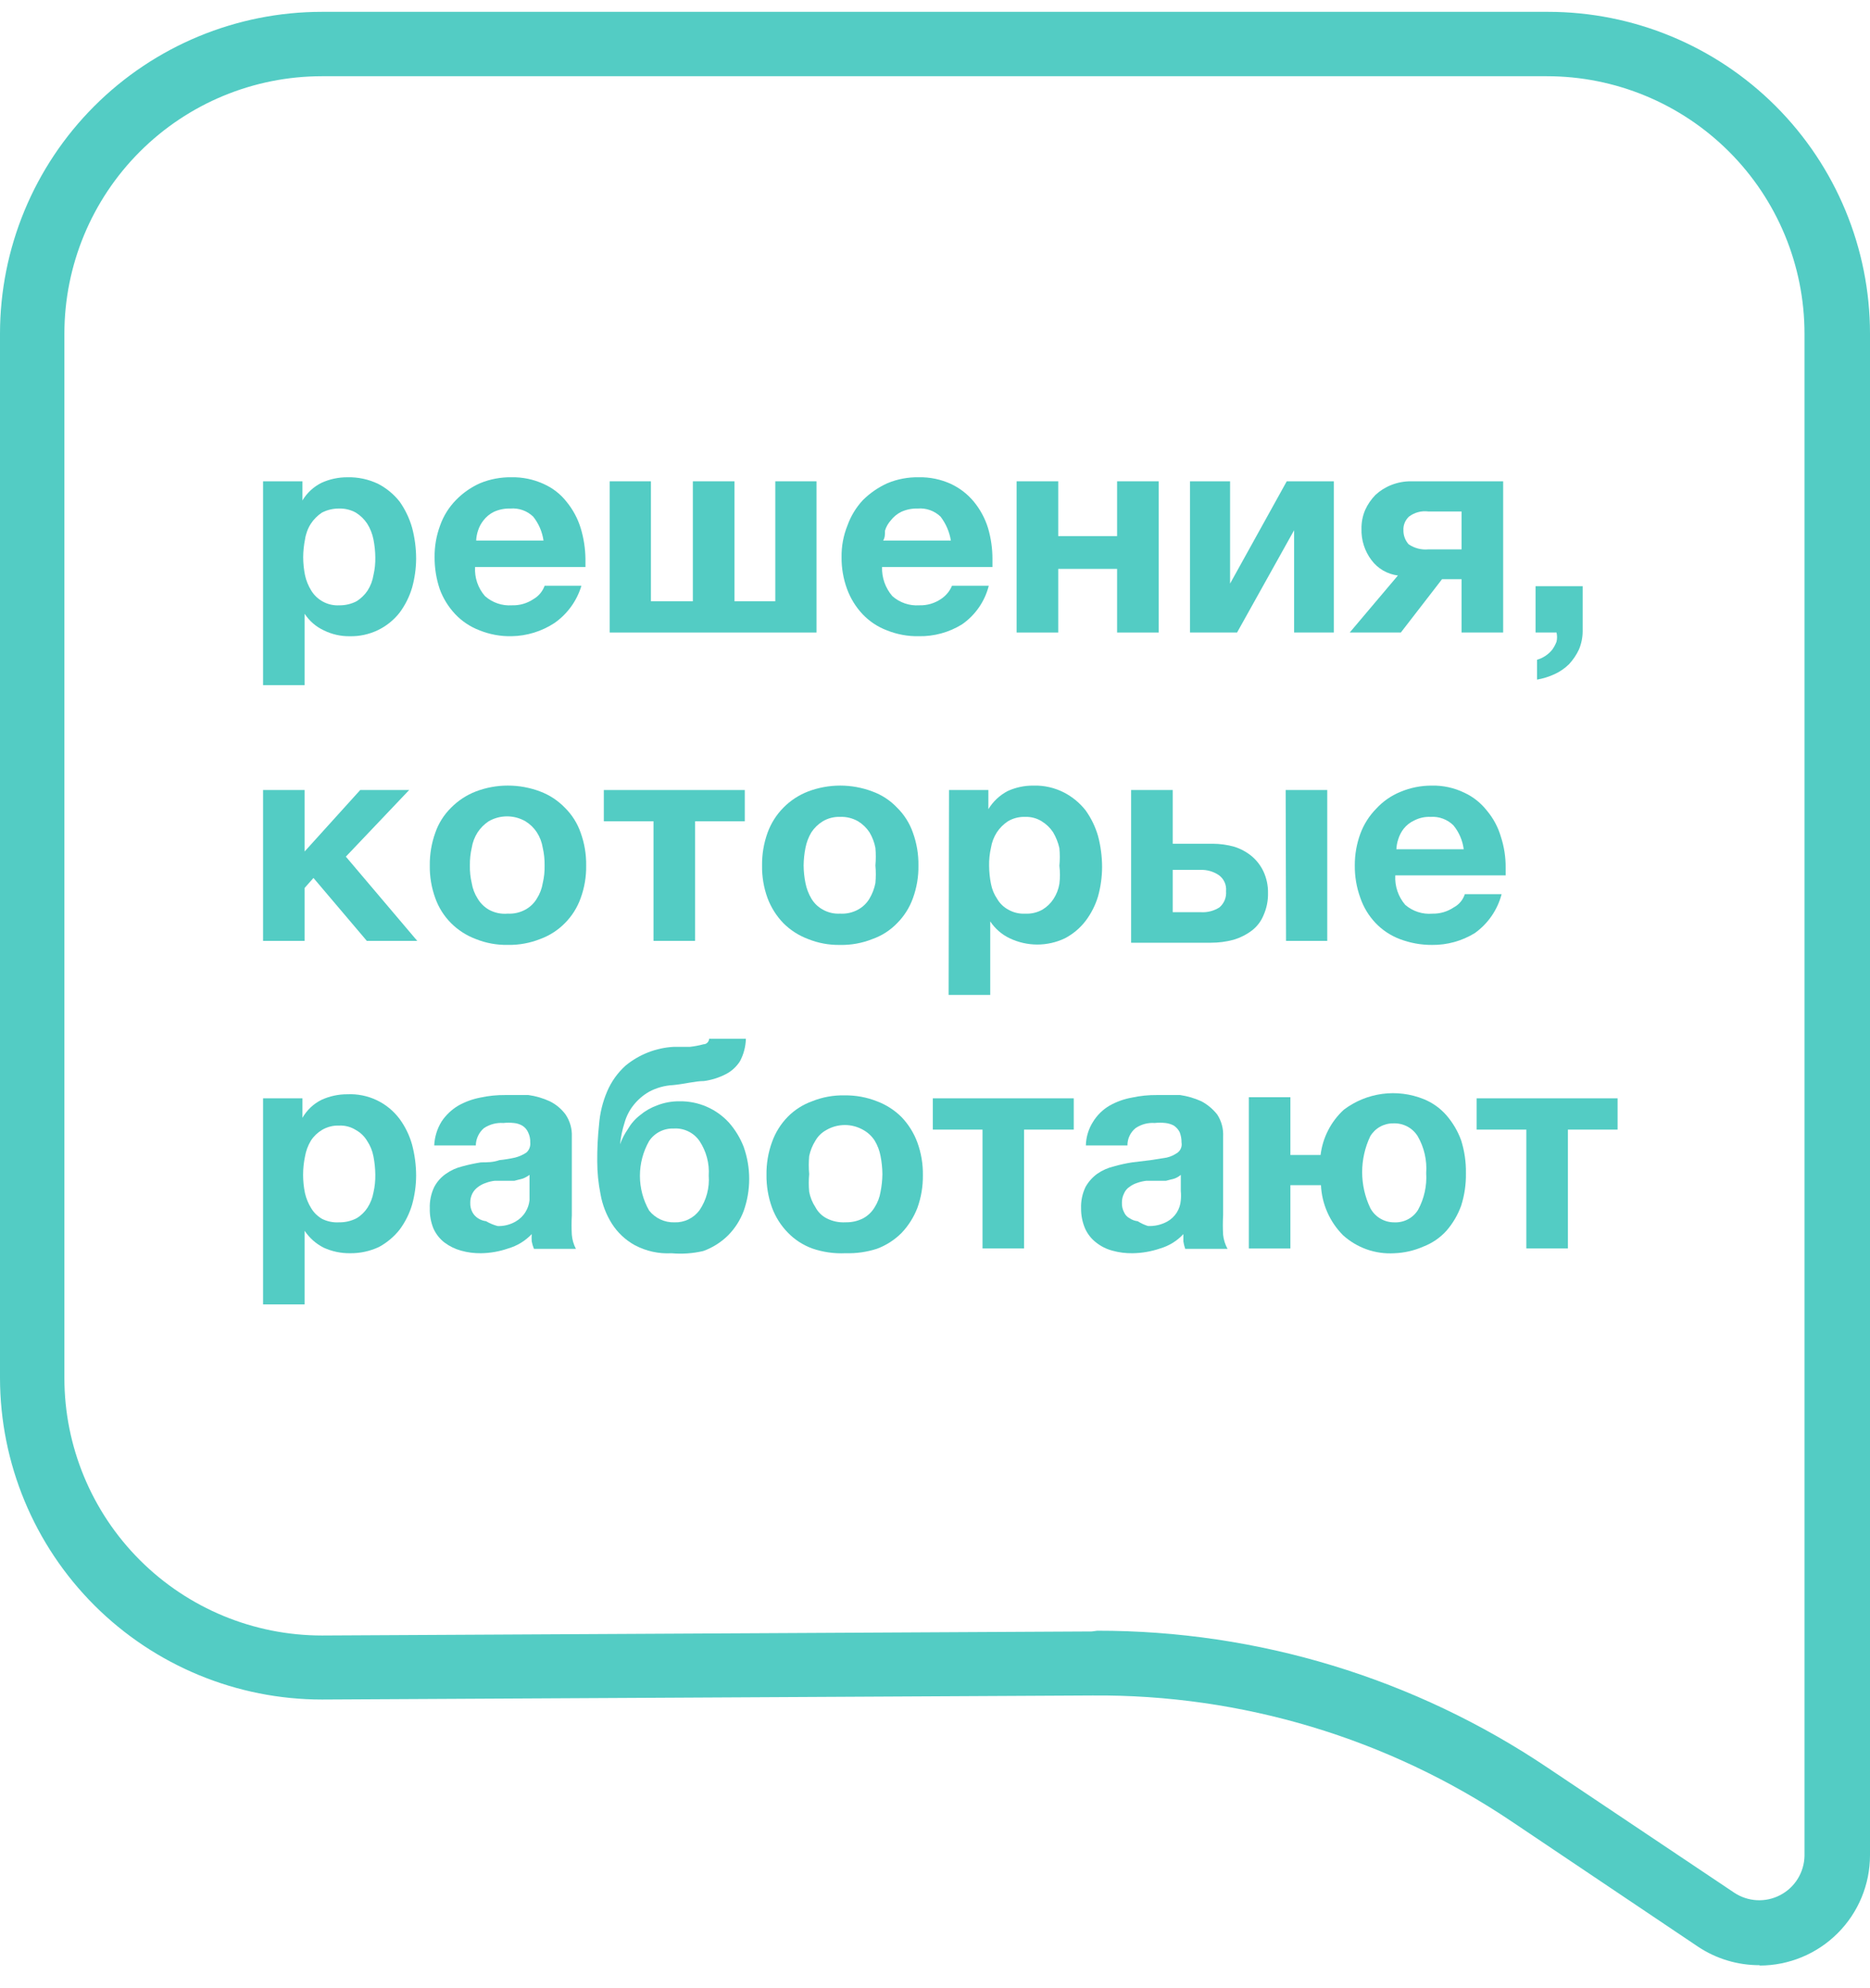 <svg width="79" height="84" viewBox="0 0 79 84" fill="none" xmlns="http://www.w3.org/2000/svg">
<g id="Mark">
<path id="Vector" d="M74.337 83.029C73.413 83.032 72.51 82.762 71.74 82.251L63.875 76.966C58.641 73.442 52.463 71.583 46.153 71.634L13.602 71.805C9.997 71.805 6.54 70.374 3.989 67.827C1.439 65.279 0.004 61.824 0 58.219V14.102C0 10.495 1.433 7.035 3.984 4.484C6.535 1.933 9.994 0.5 13.602 0.5H65.398C69.005 0.5 72.465 1.933 75.016 4.484C77.567 7.035 79 10.495 79 14.102V78.381C79 79.618 78.509 80.804 77.634 81.678C76.76 82.553 75.573 83.044 74.337 83.044V83.029ZM46.355 68.898C53.139 68.889 59.771 70.908 65.398 74.697L73.264 79.966C73.549 80.156 73.88 80.265 74.222 80.283C74.564 80.301 74.905 80.226 75.208 80.067C75.512 79.908 75.767 79.671 75.947 79.38C76.127 79.088 76.226 78.754 76.233 78.412V14.102C76.233 11.216 75.087 8.448 73.046 6.408C71.005 4.367 68.237 3.22 65.351 3.22H13.602C10.716 3.22 7.948 4.367 5.908 6.408C3.867 8.448 2.72 11.216 2.72 14.102V58.219C2.72 61.105 3.867 63.873 5.908 65.913C7.948 67.954 10.716 69.1 13.602 69.1L46.122 68.929L46.355 68.898Z" fill="#53CCC4"/>
<path id="Vector_2" d="M11.113 20.336H12.777V21.144C12.969 20.823 13.249 20.564 13.585 20.398C13.926 20.242 14.298 20.163 14.673 20.165C15.124 20.153 15.572 20.249 15.979 20.445C16.329 20.627 16.636 20.881 16.881 21.191C17.118 21.526 17.297 21.9 17.409 22.295C17.522 22.721 17.58 23.16 17.58 23.601C17.578 24.016 17.52 24.429 17.409 24.828C17.297 25.209 17.117 25.567 16.881 25.886C16.632 26.203 16.313 26.458 15.949 26.631C15.584 26.803 15.185 26.889 14.782 26.881C14.399 26.887 14.021 26.802 13.678 26.632C13.349 26.478 13.069 26.236 12.87 25.932V28.948H11.113V20.336ZM14.331 25.575C14.585 25.578 14.836 25.52 15.062 25.404C15.247 25.288 15.406 25.134 15.528 24.953C15.655 24.755 15.739 24.532 15.777 24.3C15.835 24.05 15.861 23.794 15.855 23.538C15.852 23.288 15.826 23.038 15.777 22.792C15.731 22.555 15.641 22.328 15.513 22.124C15.388 21.935 15.223 21.776 15.031 21.657C14.817 21.539 14.575 21.48 14.331 21.486C14.077 21.483 13.826 21.541 13.601 21.657C13.415 21.78 13.257 21.939 13.134 22.124C13.005 22.326 12.92 22.554 12.885 22.792C12.836 23.038 12.81 23.288 12.808 23.538C12.809 23.794 12.835 24.049 12.885 24.3C12.935 24.531 13.025 24.752 13.15 24.953C13.273 25.153 13.447 25.317 13.655 25.426C13.863 25.536 14.097 25.587 14.331 25.575Z" fill="#53CCC4"/>
<path id="Vector_3" d="M21.608 26.88C21.145 26.889 20.686 26.805 20.256 26.631C19.867 26.483 19.516 26.25 19.23 25.947C18.944 25.643 18.721 25.283 18.577 24.89C18.431 24.455 18.357 23.998 18.36 23.538C18.355 23.082 18.434 22.629 18.593 22.201C18.735 21.799 18.963 21.433 19.261 21.128C19.554 20.826 19.902 20.584 20.287 20.413C20.706 20.242 21.156 20.157 21.608 20.165C22.075 20.155 22.537 20.251 22.961 20.445C23.346 20.613 23.682 20.875 23.94 21.206C24.206 21.533 24.407 21.907 24.531 22.31C24.66 22.733 24.728 23.173 24.733 23.616V23.787C24.733 23.787 24.733 23.895 24.733 23.958H20.07C20.043 24.406 20.193 24.847 20.489 25.186C20.643 25.322 20.823 25.427 21.018 25.494C21.212 25.561 21.419 25.588 21.624 25.574C21.95 25.585 22.271 25.492 22.541 25.31C22.757 25.184 22.922 24.986 23.008 24.75H24.562C24.37 25.386 23.971 25.939 23.427 26.32C22.887 26.676 22.256 26.87 21.608 26.88ZM22.961 22.838C22.908 22.469 22.758 22.12 22.526 21.828C22.398 21.706 22.247 21.612 22.081 21.553C21.914 21.494 21.738 21.471 21.562 21.486C21.321 21.478 21.082 21.526 20.862 21.626C20.692 21.711 20.543 21.833 20.427 21.983C20.323 22.113 20.244 22.26 20.194 22.419C20.149 22.554 20.123 22.696 20.116 22.838H22.961Z" fill="#53CCC4"/>
<path id="Vector_4" d="M25.758 20.335H27.499V25.403H29.271V20.335H31.028V25.403H32.753V20.335H34.494V26.724H25.758V20.335Z" fill="#53CCC4"/>
<path id="Vector_5" d="M38.818 26.88C38.355 26.889 37.895 26.805 37.465 26.631C37.076 26.484 36.725 26.25 36.439 25.948C36.153 25.643 35.931 25.283 35.786 24.89C35.627 24.457 35.548 23.999 35.553 23.538C35.546 23.08 35.63 22.626 35.802 22.201C35.944 21.803 36.166 21.438 36.455 21.128C36.756 20.83 37.109 20.587 37.496 20.413C37.915 20.24 38.365 20.155 38.818 20.165C39.284 20.155 39.746 20.251 40.17 20.445C40.55 20.622 40.885 20.882 41.149 21.206C41.415 21.533 41.616 21.907 41.74 22.31C41.865 22.734 41.928 23.174 41.927 23.616V23.958H37.263C37.249 24.407 37.404 24.846 37.698 25.186C37.852 25.323 38.032 25.427 38.227 25.494C38.422 25.561 38.628 25.588 38.833 25.574C39.159 25.585 39.48 25.492 39.75 25.31C39.958 25.174 40.121 24.979 40.217 24.75H41.771C41.603 25.414 41.2 25.994 40.636 26.383C40.09 26.719 39.459 26.892 38.818 26.88ZM40.17 22.838C40.111 22.471 39.961 22.124 39.735 21.828C39.608 21.706 39.456 21.612 39.29 21.553C39.124 21.494 38.947 21.471 38.771 21.486C38.53 21.478 38.291 21.526 38.072 21.626C37.901 21.711 37.752 21.833 37.636 21.983C37.522 22.108 37.437 22.257 37.388 22.419C37.388 22.574 37.388 22.714 37.31 22.838H40.17Z" fill="#53CCC4"/>
<path id="Vector_6" d="M42.949 20.335H44.706V22.651H47.193V20.335H48.95V26.724H47.193V24.035H44.706V26.724H42.949V20.335Z" fill="#53CCC4"/>
<path id="Vector_7" d="M50.272 20.335H51.966V24.657L54.36 20.335H56.35V26.724H54.671V22.402L52.261 26.724H50.272V20.335Z" fill="#53CCC4"/>
<path id="Vector_8" d="M59.056 24.315C58.835 24.287 58.622 24.215 58.429 24.103C58.237 23.991 58.069 23.841 57.937 23.662C57.651 23.282 57.503 22.816 57.517 22.341C57.513 22.068 57.566 21.798 57.672 21.548C57.779 21.311 57.926 21.096 58.108 20.91C58.302 20.73 58.529 20.587 58.776 20.491C59.048 20.383 59.339 20.33 59.631 20.335H63.502V26.724H61.745V24.47H60.921L59.18 26.724H57.02L59.056 24.315ZM61.745 21.61H60.346C60.054 21.571 59.758 21.649 59.522 21.828C59.444 21.901 59.382 21.99 59.342 22.089C59.301 22.189 59.283 22.296 59.289 22.403C59.285 22.62 59.363 22.831 59.507 22.994C59.752 23.163 60.049 23.24 60.346 23.211H61.745V21.61Z" fill="#53CCC4"/>
<path id="Vector_9" d="M66.861 24.766V26.678C66.859 26.939 66.806 27.198 66.705 27.439C66.599 27.667 66.457 27.877 66.286 28.061C66.11 28.235 65.904 28.378 65.679 28.481C65.442 28.591 65.191 28.669 64.933 28.714V27.875C65.184 27.803 65.406 27.657 65.571 27.455C65.648 27.35 65.71 27.235 65.757 27.113C65.787 26.985 65.787 26.852 65.757 26.724H64.871V24.766H66.861Z" fill="#53CCC4"/>
<path id="Vector_10" d="M11.113 33.379H12.87V35.975L15.217 33.379H17.285L14.611 36.193L17.627 39.752H15.497L13.243 37.094L12.87 37.514V39.752H11.113V33.379Z" fill="#53CCC4"/>
<path id="Vector_11" d="M21.452 39.922C20.989 39.931 20.529 39.847 20.1 39.674C19.709 39.528 19.354 39.3 19.058 39.005C18.76 38.707 18.532 38.346 18.39 37.948C18.228 37.505 18.149 37.036 18.157 36.565C18.151 36.093 18.23 35.625 18.39 35.181C18.528 34.782 18.757 34.42 19.058 34.124C19.353 33.825 19.708 33.592 20.1 33.44C20.532 33.275 20.99 33.19 21.452 33.191C21.92 33.19 22.383 33.274 22.82 33.44C23.214 33.588 23.57 33.822 23.862 34.124C24.163 34.42 24.392 34.782 24.53 35.181C24.691 35.625 24.77 36.093 24.763 36.565C24.771 37.036 24.692 37.505 24.53 37.948C24.388 38.346 24.16 38.707 23.862 39.005C23.569 39.303 23.213 39.531 22.82 39.674C22.385 39.847 21.92 39.931 21.452 39.922ZM21.452 38.601C21.712 38.615 21.971 38.555 22.198 38.43C22.398 38.321 22.565 38.16 22.68 37.964C22.807 37.765 22.892 37.543 22.929 37.311C22.987 37.067 23.013 36.816 23.007 36.565C23.011 36.314 22.985 36.063 22.929 35.819C22.892 35.586 22.807 35.364 22.68 35.166C22.556 34.977 22.391 34.818 22.198 34.699C21.962 34.563 21.694 34.491 21.421 34.491C21.148 34.491 20.88 34.563 20.644 34.699C20.459 34.822 20.3 34.981 20.178 35.166C20.051 35.364 19.966 35.586 19.929 35.819C19.873 36.063 19.847 36.314 19.851 36.565C19.845 36.816 19.871 37.067 19.929 37.311C19.966 37.543 20.051 37.765 20.178 37.964C20.292 38.156 20.452 38.316 20.644 38.43C20.89 38.567 21.172 38.627 21.452 38.601Z" fill="#53CCC4"/>
<path id="Vector_12" d="M27.608 34.7H25.51V33.379H31.464V34.7H29.365V39.752H27.608V34.7Z" fill="#53CCC4"/>
<path id="Vector_13" d="M35.489 39.923C35.026 39.932 34.566 39.847 34.137 39.674C33.746 39.528 33.391 39.3 33.095 39.005C32.803 38.702 32.576 38.343 32.427 37.949C32.265 37.505 32.186 37.036 32.194 36.565C32.188 36.093 32.267 35.625 32.427 35.181C32.571 34.785 32.799 34.424 33.095 34.124C33.39 33.825 33.745 33.592 34.137 33.44C35.013 33.108 35.981 33.108 36.857 33.44C37.253 33.584 37.61 33.818 37.899 34.124C38.2 34.42 38.429 34.782 38.567 35.181C38.728 35.625 38.807 36.093 38.8 36.565C38.808 37.036 38.729 37.505 38.567 37.949C38.425 38.346 38.197 38.707 37.899 39.005C37.609 39.307 37.252 39.536 36.857 39.674C36.423 39.848 35.958 39.933 35.489 39.923ZM35.489 38.601C35.754 38.617 36.018 38.558 36.251 38.43C36.451 38.321 36.617 38.16 36.733 37.964C36.853 37.762 36.937 37.541 36.982 37.311C37.006 37.063 37.006 36.813 36.982 36.565C37.005 36.317 37.005 36.067 36.982 35.819C36.937 35.589 36.853 35.368 36.733 35.166C36.608 34.977 36.444 34.818 36.251 34.7C36.02 34.567 35.756 34.502 35.489 34.513C35.233 34.504 34.979 34.569 34.759 34.7C34.566 34.818 34.402 34.977 34.277 35.166C34.157 35.368 34.073 35.589 34.028 35.819C33.979 36.065 33.953 36.314 33.95 36.565C33.952 36.816 33.978 37.066 34.028 37.311C34.073 37.541 34.157 37.762 34.277 37.964C34.392 38.16 34.559 38.321 34.759 38.43C34.981 38.556 35.234 38.615 35.489 38.601Z" fill="#53CCC4"/>
<path id="Vector_14" d="M40.092 33.378H41.755V34.187C41.951 33.865 42.23 33.602 42.563 33.425C42.904 33.268 43.276 33.188 43.652 33.192C44.105 33.177 44.554 33.279 44.957 33.487C45.307 33.669 45.614 33.924 45.859 34.233C46.096 34.563 46.275 34.931 46.388 35.322C46.5 35.748 46.557 36.187 46.559 36.627C46.558 37.048 46.5 37.466 46.388 37.871C46.275 38.247 46.096 38.599 45.859 38.912C45.625 39.216 45.328 39.465 44.988 39.643C44.624 39.817 44.226 39.907 43.822 39.907C43.419 39.907 43.021 39.817 42.657 39.643C42.322 39.485 42.037 39.237 41.833 38.928V42.037H40.076L40.092 33.378ZM43.31 38.602C43.564 38.615 43.818 38.556 44.04 38.431C44.228 38.318 44.388 38.164 44.507 37.98C44.633 37.787 44.717 37.57 44.755 37.342C44.786 37.089 44.786 36.834 44.755 36.581C44.778 36.332 44.778 36.083 44.755 35.834C44.703 35.599 44.613 35.374 44.491 35.166C44.366 34.977 44.202 34.818 44.009 34.7C43.8 34.569 43.556 34.504 43.31 34.513C43.053 34.504 42.8 34.569 42.579 34.7C42.394 34.822 42.235 34.981 42.113 35.166C41.986 35.364 41.901 35.587 41.864 35.819C41.807 36.069 41.781 36.325 41.786 36.581C41.788 36.836 41.814 37.091 41.864 37.342C41.907 37.571 41.997 37.788 42.128 37.98C42.239 38.17 42.4 38.327 42.594 38.431C42.811 38.556 43.06 38.615 43.31 38.602Z" fill="#53CCC4"/>
<path id="Vector_15" d="M47.785 33.379H49.542V35.648H51.236C51.541 35.65 51.844 35.691 52.138 35.773C52.411 35.857 52.664 35.995 52.884 36.177C53.095 36.356 53.265 36.579 53.381 36.83C53.51 37.113 53.574 37.421 53.568 37.731C53.575 38.052 53.511 38.371 53.381 38.664C53.277 38.922 53.105 39.148 52.884 39.317C52.65 39.492 52.387 39.624 52.107 39.706C51.798 39.789 51.479 39.831 51.158 39.83H47.785V33.379ZM50.739 38.54C51.013 38.556 51.285 38.485 51.516 38.338C51.614 38.254 51.69 38.149 51.739 38.03C51.787 37.911 51.807 37.782 51.796 37.654C51.809 37.523 51.787 37.39 51.733 37.27C51.678 37.15 51.593 37.046 51.485 36.97C51.26 36.82 50.993 36.744 50.723 36.752H49.542V38.54H50.739ZM54.314 33.379H56.071V39.752H54.33L54.314 33.379Z" fill="#53CCC4"/>
<path id="Vector_16" d="M60.499 39.923C60.032 39.926 59.568 39.841 59.131 39.674C58.742 39.526 58.391 39.292 58.105 38.99C57.82 38.687 57.602 38.327 57.468 37.933C57.309 37.495 57.23 37.032 57.235 36.565C57.232 36.109 57.311 35.657 57.468 35.228C57.613 34.833 57.841 34.472 58.136 34.171C58.421 33.86 58.771 33.615 59.162 33.456C59.585 33.278 60.04 33.188 60.499 33.192C60.967 33.183 61.43 33.284 61.852 33.487C62.229 33.66 62.56 33.922 62.815 34.249C63.087 34.572 63.288 34.947 63.406 35.353C63.544 35.774 63.612 36.215 63.608 36.658V36.83C63.608 36.83 63.608 36.938 63.608 36.985H58.945C58.919 37.438 59.069 37.884 59.364 38.229C59.521 38.364 59.704 38.468 59.902 38.532C60.099 38.596 60.308 38.62 60.515 38.602C60.835 38.609 61.15 38.516 61.416 38.337C61.639 38.219 61.806 38.018 61.883 37.778H63.437C63.263 38.443 62.862 39.026 62.302 39.425C61.76 39.757 61.135 39.93 60.499 39.923ZM61.836 35.881C61.789 35.51 61.639 35.16 61.401 34.871C61.275 34.746 61.124 34.65 60.957 34.588C60.791 34.526 60.614 34.501 60.437 34.513C60.194 34.502 59.953 34.556 59.737 34.669C59.568 34.748 59.419 34.865 59.302 35.011C59.197 35.145 59.118 35.298 59.069 35.462C59.024 35.597 58.998 35.738 58.991 35.881H61.836Z" fill="#53CCC4"/>
<path id="Vector_17" d="M11.113 46.404H12.777V47.228C12.964 46.9 13.246 46.634 13.585 46.467C13.926 46.311 14.298 46.231 14.673 46.233C15.098 46.213 15.522 46.297 15.907 46.479C16.292 46.66 16.626 46.934 16.881 47.275C17.121 47.603 17.3 47.972 17.409 48.363C17.521 48.789 17.579 49.228 17.58 49.669C17.578 50.084 17.52 50.497 17.409 50.897C17.297 51.278 17.117 51.636 16.881 51.954C16.643 52.254 16.347 52.503 16.01 52.685C15.626 52.865 15.206 52.955 14.782 52.949C14.401 52.953 14.025 52.873 13.678 52.716C13.351 52.551 13.073 52.305 12.87 52.001V55.11H11.113V46.404ZM14.331 51.643C14.585 51.647 14.836 51.588 15.062 51.472C15.25 51.36 15.409 51.205 15.528 51.021C15.652 50.827 15.736 50.611 15.777 50.384C15.834 50.134 15.86 49.879 15.855 49.622C15.852 49.367 15.826 49.112 15.777 48.861C15.734 48.627 15.644 48.405 15.513 48.208C15.397 48.012 15.23 47.85 15.031 47.741C14.822 47.61 14.578 47.545 14.331 47.555C14.075 47.546 13.821 47.61 13.601 47.741C13.413 47.854 13.253 48.008 13.134 48.192C13.01 48.397 12.926 48.624 12.885 48.861C12.778 49.373 12.778 49.903 12.885 50.415C12.938 50.641 13.027 50.856 13.15 51.053C13.264 51.24 13.425 51.395 13.616 51.503C13.838 51.611 14.085 51.659 14.331 51.643Z" fill="#53CCC4"/>
<path id="Vector_18" d="M20.318 52.949C20.035 52.953 19.752 52.917 19.479 52.84C19.226 52.771 18.989 52.655 18.779 52.498C18.578 52.343 18.418 52.14 18.313 51.908C18.202 51.637 18.149 51.345 18.157 51.053C18.146 50.742 18.21 50.432 18.344 50.151C18.462 49.927 18.633 49.735 18.841 49.592C19.047 49.445 19.28 49.34 19.525 49.281C19.786 49.209 20.051 49.152 20.318 49.11C20.582 49.11 20.831 49.11 21.096 49.016C21.32 48.993 21.543 48.956 21.764 48.907C21.936 48.863 22.099 48.789 22.246 48.69C22.302 48.636 22.345 48.571 22.372 48.498C22.399 48.425 22.409 48.347 22.401 48.27C22.407 48.12 22.375 47.97 22.308 47.835C22.256 47.718 22.169 47.621 22.059 47.555C21.949 47.493 21.827 47.456 21.702 47.446C21.557 47.43 21.411 47.43 21.267 47.446C20.975 47.426 20.686 47.502 20.443 47.664C20.338 47.755 20.253 47.867 20.194 47.993C20.135 48.119 20.103 48.256 20.101 48.395H18.344C18.36 48.037 18.467 47.689 18.655 47.384C18.836 47.112 19.075 46.884 19.355 46.716C19.645 46.552 19.96 46.437 20.287 46.374C20.634 46.298 20.989 46.262 21.344 46.265C21.671 46.265 21.997 46.265 22.324 46.265C22.635 46.308 22.939 46.397 23.225 46.529C23.49 46.659 23.719 46.851 23.894 47.089C24.079 47.364 24.172 47.69 24.158 48.021V51.348C24.142 51.623 24.142 51.898 24.158 52.172C24.175 52.378 24.233 52.579 24.329 52.763H22.557C22.516 52.662 22.485 52.558 22.463 52.452C22.455 52.348 22.455 52.244 22.463 52.141C22.192 52.428 21.848 52.637 21.469 52.747C21.098 52.876 20.71 52.944 20.318 52.949ZM20.987 51.799C21.263 51.815 21.539 51.75 21.779 51.612C21.951 51.515 22.096 51.376 22.199 51.208C22.293 51.057 22.351 50.887 22.37 50.711C22.37 50.555 22.37 50.415 22.37 50.322V49.638C22.284 49.702 22.19 49.755 22.09 49.794L21.733 49.887H21.329H20.909C20.776 49.901 20.645 49.932 20.52 49.98C20.403 50.018 20.292 50.076 20.194 50.151C20.097 50.22 20.017 50.311 19.961 50.415C19.896 50.54 19.863 50.679 19.867 50.819C19.861 50.96 19.894 51.1 19.961 51.224C20.017 51.324 20.097 51.41 20.194 51.472C20.297 51.539 20.414 51.581 20.536 51.597C20.687 51.686 20.849 51.754 21.018 51.799H20.987Z" fill="#53CCC4"/>
<path id="Vector_19" d="M28.371 52.95C27.831 52.98 27.294 52.862 26.816 52.608C26.425 52.392 26.094 52.082 25.853 51.706C25.613 51.326 25.449 50.904 25.371 50.462C25.278 50.002 25.231 49.533 25.231 49.063C25.227 48.544 25.253 48.025 25.308 47.509C25.345 47.027 25.46 46.554 25.651 46.11C25.828 45.695 26.093 45.324 26.428 45.022C27.005 44.547 27.718 44.269 28.464 44.229H29.148C29.342 44.207 29.535 44.171 29.723 44.12C29.863 44.12 29.957 43.995 29.957 43.887H31.511C31.502 44.218 31.417 44.542 31.262 44.835C31.116 45.065 30.913 45.253 30.672 45.379C30.38 45.53 30.064 45.63 29.739 45.674C29.366 45.674 28.931 45.799 28.433 45.845C28.08 45.863 27.735 45.959 27.423 46.125C27.172 46.269 26.95 46.459 26.77 46.685C26.589 46.909 26.457 47.169 26.381 47.447C26.288 47.74 26.225 48.042 26.195 48.348C26.275 48.122 26.385 47.908 26.521 47.711C26.652 47.483 26.826 47.282 27.034 47.12C27.251 46.938 27.498 46.796 27.765 46.7C28.067 46.583 28.389 46.525 28.713 46.529C29.104 46.524 29.492 46.601 29.851 46.757C30.21 46.912 30.532 47.142 30.796 47.431C31.062 47.734 31.273 48.081 31.418 48.457C31.728 49.332 31.728 50.287 31.418 51.162C31.275 51.546 31.052 51.896 30.765 52.188C30.466 52.486 30.105 52.714 29.708 52.856C29.27 52.958 28.819 52.99 28.371 52.95ZM28.495 51.644C28.7 51.651 28.903 51.608 29.087 51.518C29.271 51.429 29.431 51.296 29.552 51.131C29.843 50.701 29.98 50.186 29.941 49.669C29.975 49.153 29.838 48.64 29.552 48.208C29.432 48.034 29.269 47.893 29.078 47.801C28.887 47.708 28.676 47.666 28.464 47.68C28.26 47.672 28.057 47.716 27.875 47.808C27.692 47.901 27.537 48.038 27.423 48.208C27.168 48.656 27.034 49.162 27.034 49.677C27.034 50.192 27.168 50.699 27.423 51.146C27.551 51.307 27.714 51.435 27.9 51.522C28.086 51.608 28.29 51.65 28.495 51.644Z" fill="#53CCC4"/>
<path id="Vector_20" d="M35.724 52.948C35.243 52.972 34.763 52.903 34.309 52.746C33.921 52.603 33.57 52.375 33.283 52.078C32.988 51.776 32.76 51.416 32.614 51.02C32.454 50.577 32.375 50.108 32.381 49.637C32.374 49.165 32.453 48.696 32.614 48.253C32.756 47.851 32.985 47.485 33.283 47.181C33.572 46.889 33.922 46.666 34.309 46.528C34.743 46.353 35.209 46.269 35.677 46.279C36.145 46.272 36.61 46.356 37.045 46.528C37.436 46.674 37.791 46.902 38.086 47.196C38.38 47.504 38.608 47.869 38.755 48.269C38.916 48.712 38.996 49.181 38.988 49.653C38.994 50.124 38.915 50.593 38.755 51.036C38.603 51.429 38.376 51.788 38.086 52.093C37.791 52.388 37.436 52.616 37.045 52.761C36.618 52.899 36.171 52.962 35.724 52.948ZM35.724 51.642C35.983 51.648 36.239 51.59 36.47 51.471C36.669 51.362 36.836 51.201 36.952 51.005C37.078 50.806 37.163 50.584 37.2 50.352C37.249 50.106 37.275 49.856 37.278 49.606C37.275 49.35 37.249 49.095 37.2 48.844C37.157 48.613 37.073 48.392 36.952 48.191C36.831 48.003 36.666 47.848 36.47 47.74C36.233 47.604 35.965 47.532 35.693 47.532C35.42 47.532 35.151 47.604 34.915 47.74C34.721 47.844 34.559 48 34.449 48.191C34.323 48.391 34.233 48.612 34.185 48.844C34.162 49.097 34.162 49.352 34.185 49.606C34.162 49.854 34.162 50.104 34.185 50.352C34.228 50.585 34.318 50.807 34.449 51.005C34.554 51.204 34.716 51.366 34.915 51.471C35.164 51.6 35.444 51.659 35.724 51.642Z" fill="#53CCC4"/>
<path id="Vector_21" d="M41.507 47.726H39.408V46.404H45.362V47.726H43.263V52.747H41.507V47.726Z" fill="#53CCC4"/>
<path id="Vector_22" d="M47.847 52.949C47.559 52.954 47.271 52.918 46.992 52.84C46.743 52.774 46.511 52.658 46.309 52.498C46.107 52.343 45.947 52.14 45.842 51.908C45.726 51.638 45.668 51.346 45.671 51.053C45.66 50.742 45.724 50.432 45.858 50.151C45.981 49.931 46.151 49.74 46.355 49.592C46.567 49.445 46.804 49.339 47.055 49.281C47.31 49.207 47.569 49.15 47.832 49.11L48.609 49.016L49.293 48.907C49.462 48.867 49.62 48.793 49.76 48.69C49.821 48.641 49.868 48.575 49.895 48.502C49.923 48.428 49.929 48.348 49.915 48.27C49.917 48.121 49.891 47.974 49.837 47.835C49.78 47.722 49.694 47.625 49.589 47.555C49.477 47.496 49.356 47.459 49.231 47.446C49.081 47.43 48.93 47.43 48.78 47.446C48.494 47.426 48.209 47.502 47.972 47.664C47.864 47.752 47.777 47.864 47.718 47.99C47.658 48.117 47.629 48.255 47.63 48.395H45.873C45.882 48.035 45.989 47.686 46.184 47.384C46.355 47.109 46.59 46.88 46.868 46.716C47.163 46.549 47.483 46.433 47.816 46.374C48.164 46.298 48.518 46.262 48.873 46.265C49.2 46.265 49.526 46.265 49.853 46.265C50.164 46.31 50.468 46.399 50.754 46.529C51.014 46.667 51.241 46.858 51.423 47.089C51.603 47.365 51.69 47.692 51.672 48.021V51.348C51.656 51.623 51.656 51.898 51.672 52.172C51.694 52.379 51.757 52.58 51.858 52.763H50.07C50.035 52.661 50.009 52.557 49.993 52.452V52.141C49.727 52.428 49.389 52.637 49.013 52.747C48.638 52.875 48.244 52.944 47.847 52.949ZM48.5 51.799C48.782 51.811 49.061 51.747 49.309 51.612C49.472 51.522 49.61 51.392 49.711 51.235C49.811 51.077 49.871 50.897 49.884 50.711C49.897 50.581 49.897 50.451 49.884 50.322V49.638C49.806 49.705 49.716 49.758 49.62 49.794L49.262 49.887H48.858H48.438C48.3 49.901 48.164 49.933 48.034 49.98C47.916 50.018 47.806 50.076 47.708 50.151C47.611 50.216 47.536 50.308 47.49 50.415C47.425 50.54 47.393 50.679 47.397 50.819C47.391 50.96 47.423 51.1 47.49 51.224C47.537 51.331 47.619 51.419 47.723 51.472C47.825 51.541 47.943 51.584 48.065 51.597C48.2 51.684 48.346 51.752 48.5 51.799Z" fill="#53CCC4"/>
<path id="Vector_23" d="M58.898 52.95C58.505 52.973 58.112 52.918 57.741 52.787C57.37 52.656 57.029 52.452 56.737 52.188C56.175 51.623 55.843 50.87 55.805 50.074H54.514V52.748H52.758V46.358H54.514V48.799H55.789C55.878 48.066 56.225 47.388 56.769 46.887C57.244 46.527 57.804 46.296 58.396 46.217C58.987 46.138 59.588 46.214 60.142 46.436C60.512 46.585 60.843 46.819 61.105 47.12C61.375 47.432 61.586 47.79 61.727 48.177C61.868 48.625 61.937 49.092 61.929 49.561C61.938 50.03 61.87 50.497 61.727 50.944C61.586 51.332 61.375 51.69 61.105 52.001C60.836 52.298 60.5 52.527 60.126 52.67C59.738 52.84 59.322 52.935 58.898 52.95ZM58.898 51.644C59.099 51.654 59.298 51.611 59.476 51.518C59.654 51.425 59.803 51.286 59.908 51.115C60.166 50.64 60.285 50.101 60.251 49.561C60.289 49.019 60.165 48.477 59.893 48.006C59.786 47.833 59.634 47.691 59.454 47.595C59.273 47.5 59.071 47.454 58.867 47.462C58.67 47.459 58.476 47.507 58.304 47.603C58.132 47.698 57.989 47.838 57.888 48.006C57.663 48.48 57.546 48.998 57.546 49.522C57.546 50.046 57.663 50.564 57.888 51.038C57.984 51.221 58.13 51.375 58.308 51.482C58.486 51.589 58.69 51.645 58.898 51.644Z" fill="#53CCC4"/>
<path id="Vector_24" d="M64.481 47.726H62.383V46.404H68.337V47.726H66.238V52.747H64.481V47.726Z" fill="#53CCC4"/>
</g>
</svg>

